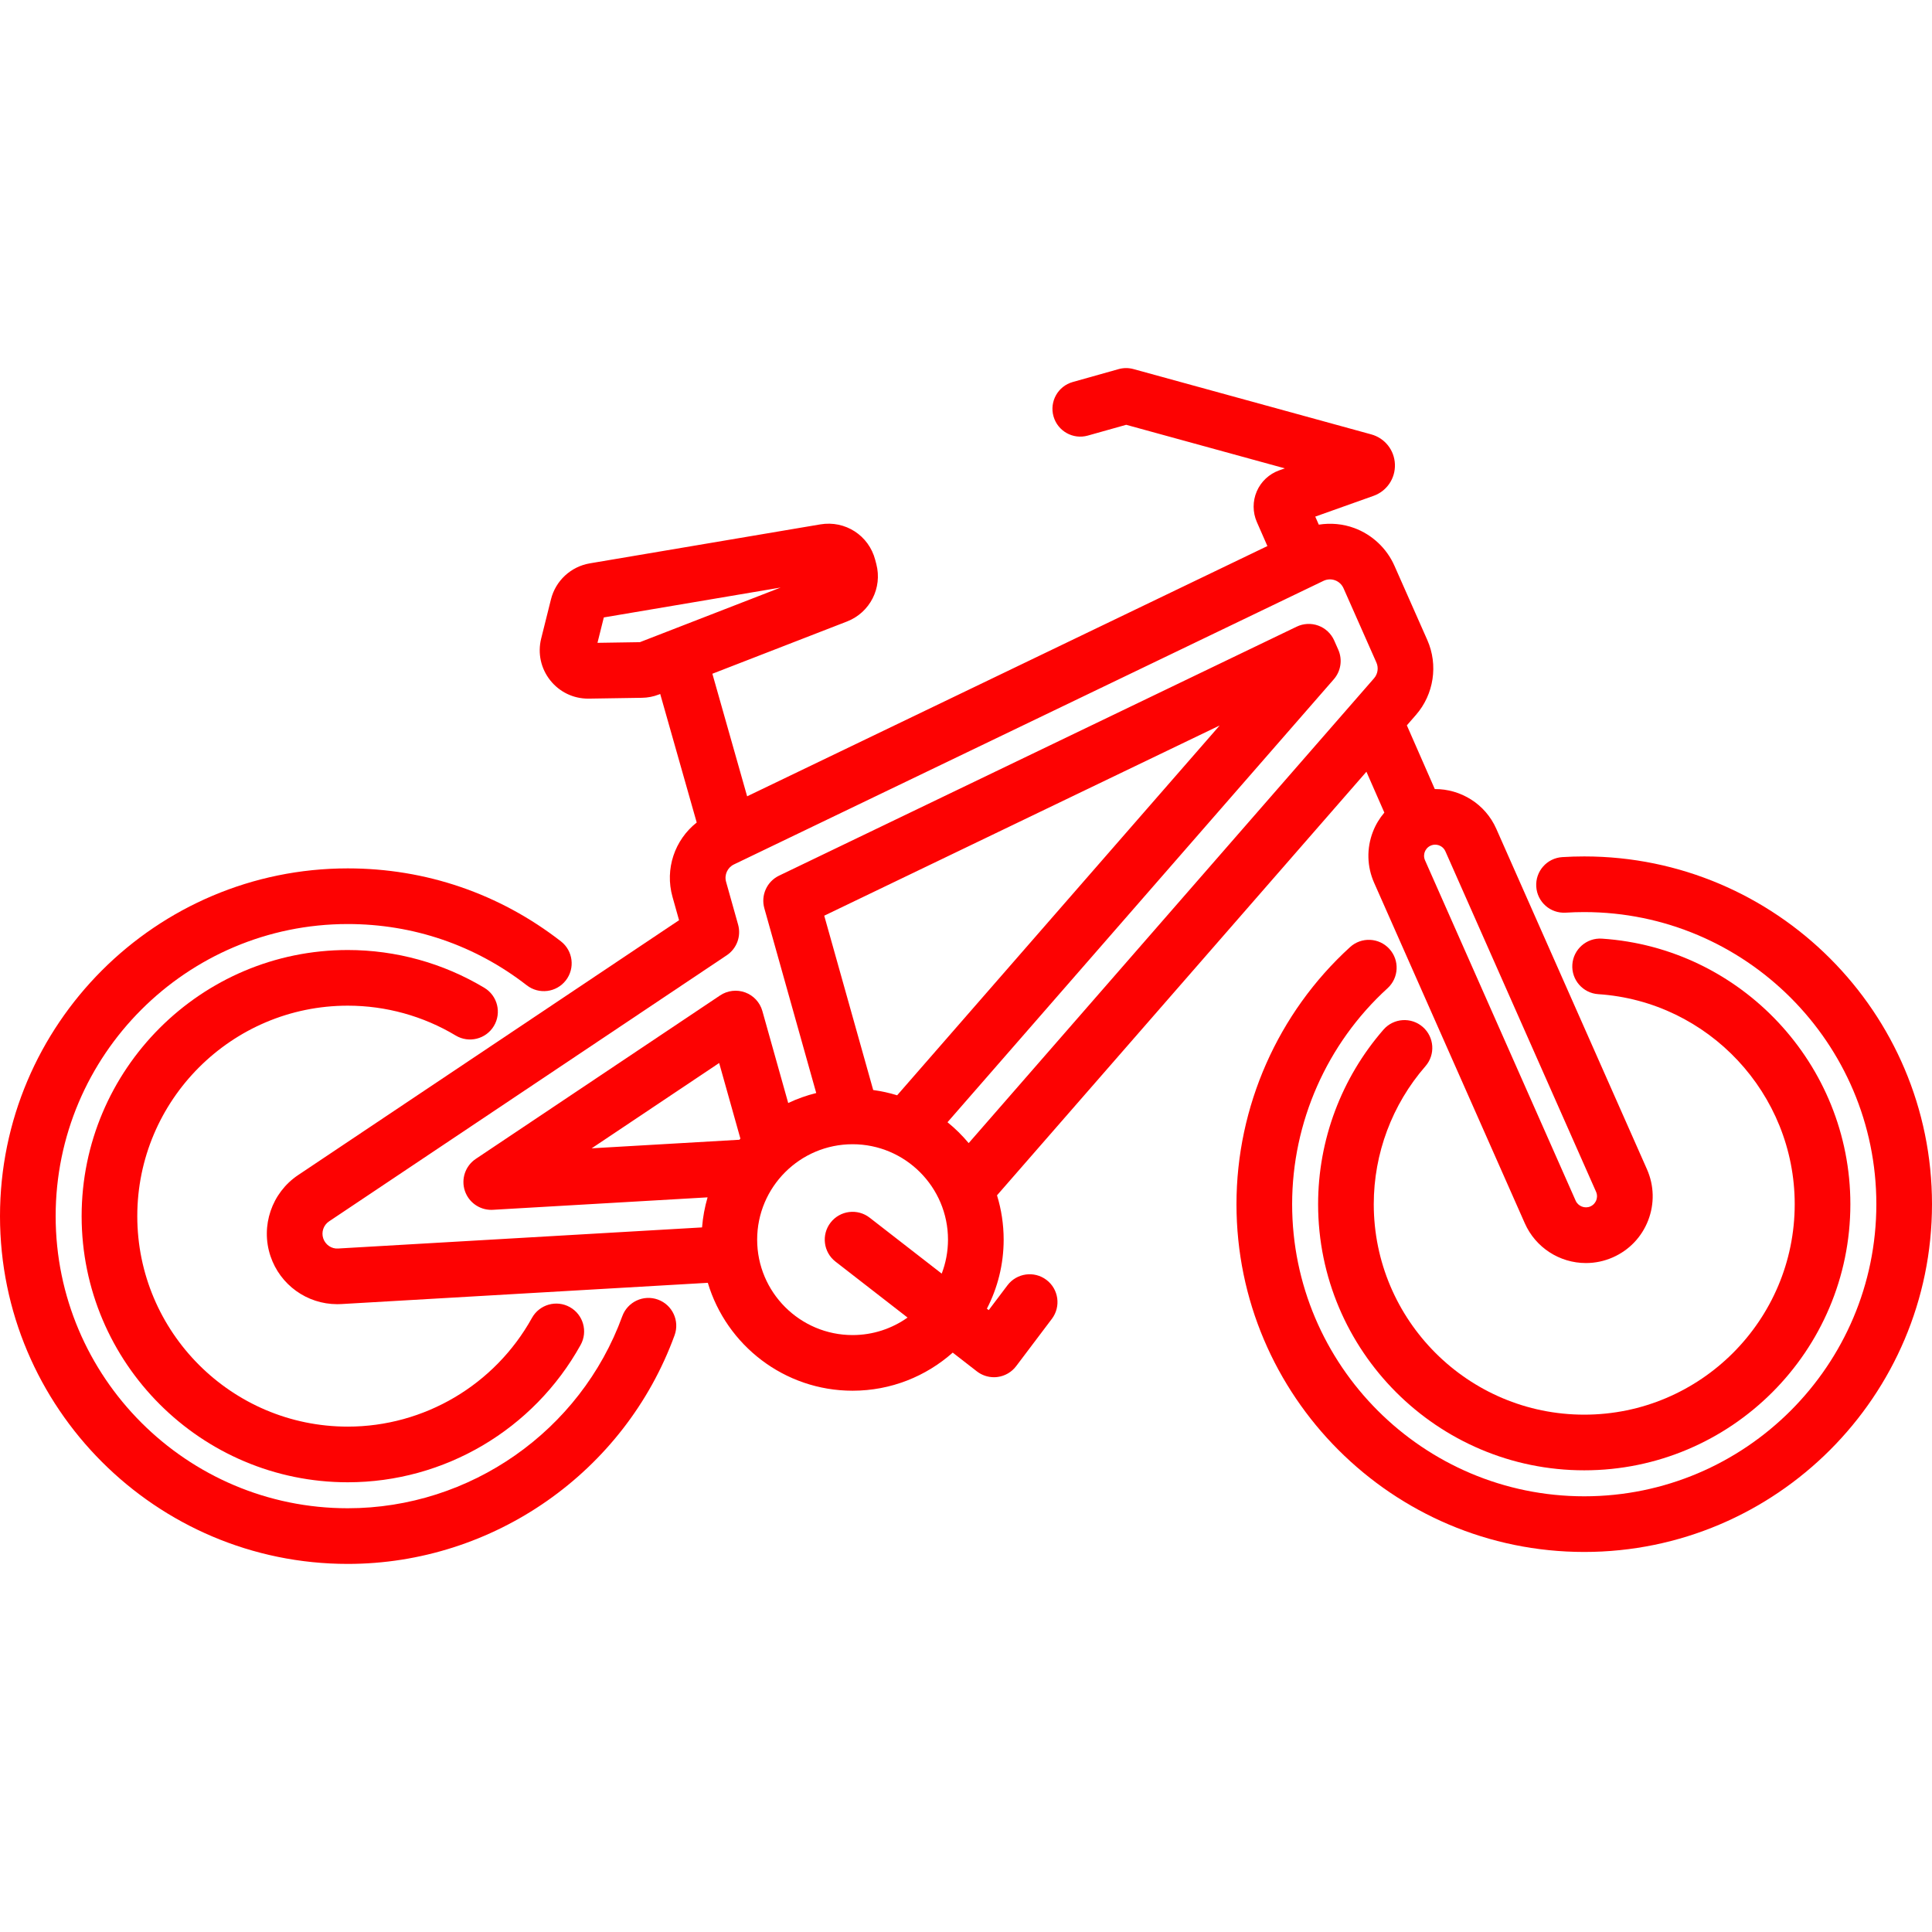 <?xml version="1.0"?>
<svg xmlns="http://www.w3.org/2000/svg" xmlns:xlink="http://www.w3.org/1999/xlink" version="1.1" id="Capa_1" x="0px" y="0px" viewBox="0 0 512 512" style="enable-background:new 0 0 512 512;" xml:space="preserve" width="512px" height="512px" class=""><g><g>
	<g>
		<path d="M419.839,226.962c-1.938,0-3.895,0.061-5.815,0.181c-4.065,0.254-7.155,3.754-6.901,7.82    c0.254,4.065,3.719,7.155,7.82,6.902c1.616-0.101,3.264-0.152,4.897-0.152c42.684,0,77.411,34.726,77.411,77.411    s-34.726,77.411-77.411,77.411s-77.411-34.726-77.411-77.411c0-21.728,9.217-42.588,25.287-57.232    c3.01-2.743,3.227-7.409,0.484-10.419c-2.745-3.011-7.409-3.226-10.419-0.484c-19.13,17.434-30.102,42.268-30.102,68.135    c0,50.818,41.343,92.161,92.161,92.161c50.818,0,92.16-41.344,92.16-92.162C512,268.305,470.657,226.962,419.839,226.962z" data-original="#000000" class="active-path" data-old_color="#FD0303" fill="#FD0202"/>
	</g>
</g><g>
	<g>
		<path d="M424.531,248.749c-4.048-0.275-7.576,2.808-7.844,6.873c-0.269,4.064,2.808,7.577,6.873,7.844    c29.19,1.929,52.057,26.376,52.057,55.656c0,30.756-25.022,55.778-55.778,55.778c-30.756,0-55.778-25.022-55.778-55.778    c0-13.435,4.866-26.423,13.701-36.572c2.675-3.072,2.353-7.73-0.719-10.405c-3.073-2.673-7.73-2.353-10.406,0.72    c-11.172,12.835-17.325,29.262-17.325,46.257c0,38.889,31.638,70.527,70.527,70.527c38.889,0,70.527-31.638,70.527-70.527    C490.366,282.1,461.448,251.188,424.531,248.749z" data-original="#000000" class="active-path" data-old_color="#FD0303" fill="#FD0202"/>
	</g>
</g><g>
	<g>
		<path d="M174.368,344.408c-3.827-1.398-8.06,0.577-9.455,4.402c-11.099,30.441-40.336,50.893-72.752,50.893    c-42.684,0-77.411-34.726-77.411-77.411s34.726-77.411,77.411-77.411c17.361,0,33.765,5.614,47.44,16.234    c3.216,2.496,7.849,1.917,10.349-1.301c2.498-3.217,1.916-7.85-1.301-10.349c-16.286-12.649-35.819-19.334-56.487-19.334    C41.343,230.131,0,271.474,0,322.292s41.343,92.161,92.161,92.161c38.59,0,73.396-24.349,86.609-60.59    C180.165,350.036,178.195,345.803,174.368,344.408z" data-original="#000000" class="active-path" data-old_color="#FD0303" fill="#FD0202"/>
	</g>
</g><g>
	<g>
		<path d="M151.002,346.39c-3.563-1.976-8.051-0.692-10.027,2.869c-9.862,17.771-28.566,28.81-48.814,28.81    c-30.756,0-55.778-25.022-55.778-55.778s25.022-55.778,55.778-55.778c10.092,0,19.983,2.736,28.606,7.911    c3.489,2.095,8.021,0.965,10.118-2.528c2.096-3.492,0.964-8.022-2.528-10.118c-10.914-6.551-23.431-10.014-36.196-10.014    c-38.889,0-70.527,31.639-70.527,70.528c0,38.889,31.638,70.527,70.527,70.527c25.603,0,49.25-13.949,61.71-36.402    C155.847,352.855,154.562,348.366,151.002,346.39z" data-original="#000000" class="active-path" data-old_color="#FD0303" fill="#FD0202"/>
	</g>
</g><g>
	<g>
		<path d="M436.457,309.855l-39.927-90.221c-2.934-6.63-9.471-10.56-16.296-10.528l-7.402-16.883l2.415-2.769    c4.75-5.447,5.929-13.235,3.005-19.84l-8.72-19.704c-2.035-4.599-5.909-8.233-10.629-9.972c-3.018-1.111-6.272-1.399-9.41-0.899    l-0.936-2.132l15.435-5.498c3.534-1.259,5.814-4.623,5.674-8.372c-0.14-3.749-2.665-6.933-6.279-7.924L300.384,97.81    c-1.294-0.355-2.659-0.351-3.949,0.012l-12.144,3.414c-3.922,1.101-6.206,5.174-5.104,9.095c1.101,3.922,5.178,6.208,9.095,5.104    l10.171-2.859l42.038,11.545l-1.501,0.535c-2.655,0.946-4.819,2.974-5.935,5.562c-1.116,2.588-1.106,5.552,0.026,8.13l2.792,6.363    L197.998,211.03l-9.212-32.482l35.68-13.847c6.08-2.36,9.42-8.898,7.768-15.211l-0.294-1.122    c-1.696-6.474-7.948-10.515-14.548-9.4l-61.072,10.324c-5.029,0.85-9.076,4.596-10.309,9.541l-2.592,10.378    c-0.972,3.897-0.098,7.936,2.4,11.082c2.454,3.092,6.104,4.853,10.041,4.853c0.069,0,0.137-0.001,0.206-0.002l14.076-0.219    c1.528-0.022,3.026-0.315,4.45-0.868l0.371-0.144l9.672,34.06c0,0,0.001-0.001,0.002-0.001    c-5.826,4.589-8.497,12.306-6.419,19.705l1.738,6.187L79.001,311.413c-6.985,4.675-9.996,13.503-7.322,21.472    c2.557,7.619,9.674,12.737,17.707,12.737c0.367,0,0.738-0.011,1.086-0.032l97.107-5.631c4.935,16.518,20.26,28.596,38.362,28.596    c10.174,0,19.468-3.821,26.539-10.095l6.4,4.968c1.301,1.01,2.894,1.55,4.523,1.55c0.323,0,0.647-0.021,0.971-0.064    c1.956-0.259,3.726-1.293,4.915-2.867l9.465-12.537c2.454-3.251,1.809-7.875-1.441-10.329c-3.252-2.454-7.877-1.807-10.33,1.441    l-4.962,6.572l-0.487-0.378c2.833-5.488,4.444-11.706,4.444-18.296c0-4.087-0.619-8.031-1.762-11.748l97.897-112.255l4.751,10.829    c-1.267,1.494-2.303,3.192-3.03,5.073c-1.704,4.411-1.588,9.221,0.326,13.543l39.927,90.221    c2.833,6.402,9.188,10.539,16.191,10.539c2.476,0,4.883-0.51,7.158-1.516c4.323-1.913,7.643-5.396,9.347-9.806    C438.486,318.988,438.371,314.178,436.457,309.855z M169.574,170.182l-11.237,0.175l1.68-6.731l46.859-7.921L169.574,170.182z     M195.942,302.049c0.001-0.001,0.001-0.002,0.002-0.003l-39.148,2.27l33.79-22.609l5.626,20.03    C196.12,301.839,196.033,301.946,195.942,302.049z M249.565,337.523l-19.1-14.829c-3.218-2.499-7.85-1.916-10.348,1.302    c-2.498,3.218-1.915,7.85,1.302,10.348l19.092,14.823c-4.122,2.917-9.147,4.638-14.569,4.638    c-13.943,0-25.286-11.343-25.286-25.286c0-13.943,11.343-25.286,25.286-25.286s25.286,11.343,25.286,25.286    C251.227,331.69,250.635,334.724,249.565,337.523z M218.431,242.666l104.793-50.407l-85.47,98.005    c-2.049-0.634-4.171-1.099-6.346-1.397L218.431,242.666z M364.131,179.76L256.71,302.936c-1.685-2.023-3.567-3.875-5.614-5.533    c0,0,0.001,0.001,0.002,0.001l102.374-117.388c1.882-2.159,2.345-5.211,1.187-7.831l-1.083-2.449    c-0.809-1.825-2.322-3.247-4.195-3.936c-1.874-0.691-3.948-0.592-5.746,0.274L206.46,232.056    c-3.226,1.552-4.871,5.194-3.904,8.641l13.754,48.966c0.002,0,0.004-0.001,0.006-0.001c-2.585,0.641-5.072,1.531-7.432,2.648    l-6.848-24.38c-0.64-2.275-2.33-4.106-4.546-4.924c-2.218-0.817-4.692-0.524-6.656,0.789l-64.749,43.324    c-2.765,1.85-3.949,5.322-2.89,8.476c1.013,3.017,3.838,5.028,6.989,5.028c0.142,0,0.286-0.004,0.43-0.012l56.899-3.3    c-0.748,2.56-1.245,5.225-1.466,7.969c0-0.002,0-0.003,0-0.004l-96.454,5.593c-1.744,0.129-3.372-1.005-3.932-2.674    c-0.563-1.678,0.071-3.537,1.541-4.52l105.4-70.524c2.651-1.775,3.861-5.052,2.999-8.124l-3.184-11.336    c-0.517-1.84,0.359-3.779,2.082-4.607l156.246-75.154c0.952-0.459,2.067-0.513,3.06-0.146c0.993,0.366,1.809,1.131,2.237,2.099    l8.72,19.704C365.379,176.974,365.131,178.613,364.131,179.76z M423.024,318.083c-0.164,0.425-0.586,1.203-1.557,1.633    c-1.48,0.655-3.255-0.063-3.893-1.504l-39.927-90.222c-0.43-0.972-0.219-1.83-0.055-2.257c0.164-0.425,0.586-1.203,1.557-1.633    c0.388-0.171,0.792-0.253,1.191-0.253c1.133,0,2.215,0.656,2.702,1.755l39.927,90.222    C423.4,316.797,423.188,317.656,423.024,318.083z" data-original="#000000" class="active-path" data-old_color="#FD0303" fill="#FD0202"/>
	</g>
</g></g> </svg>
